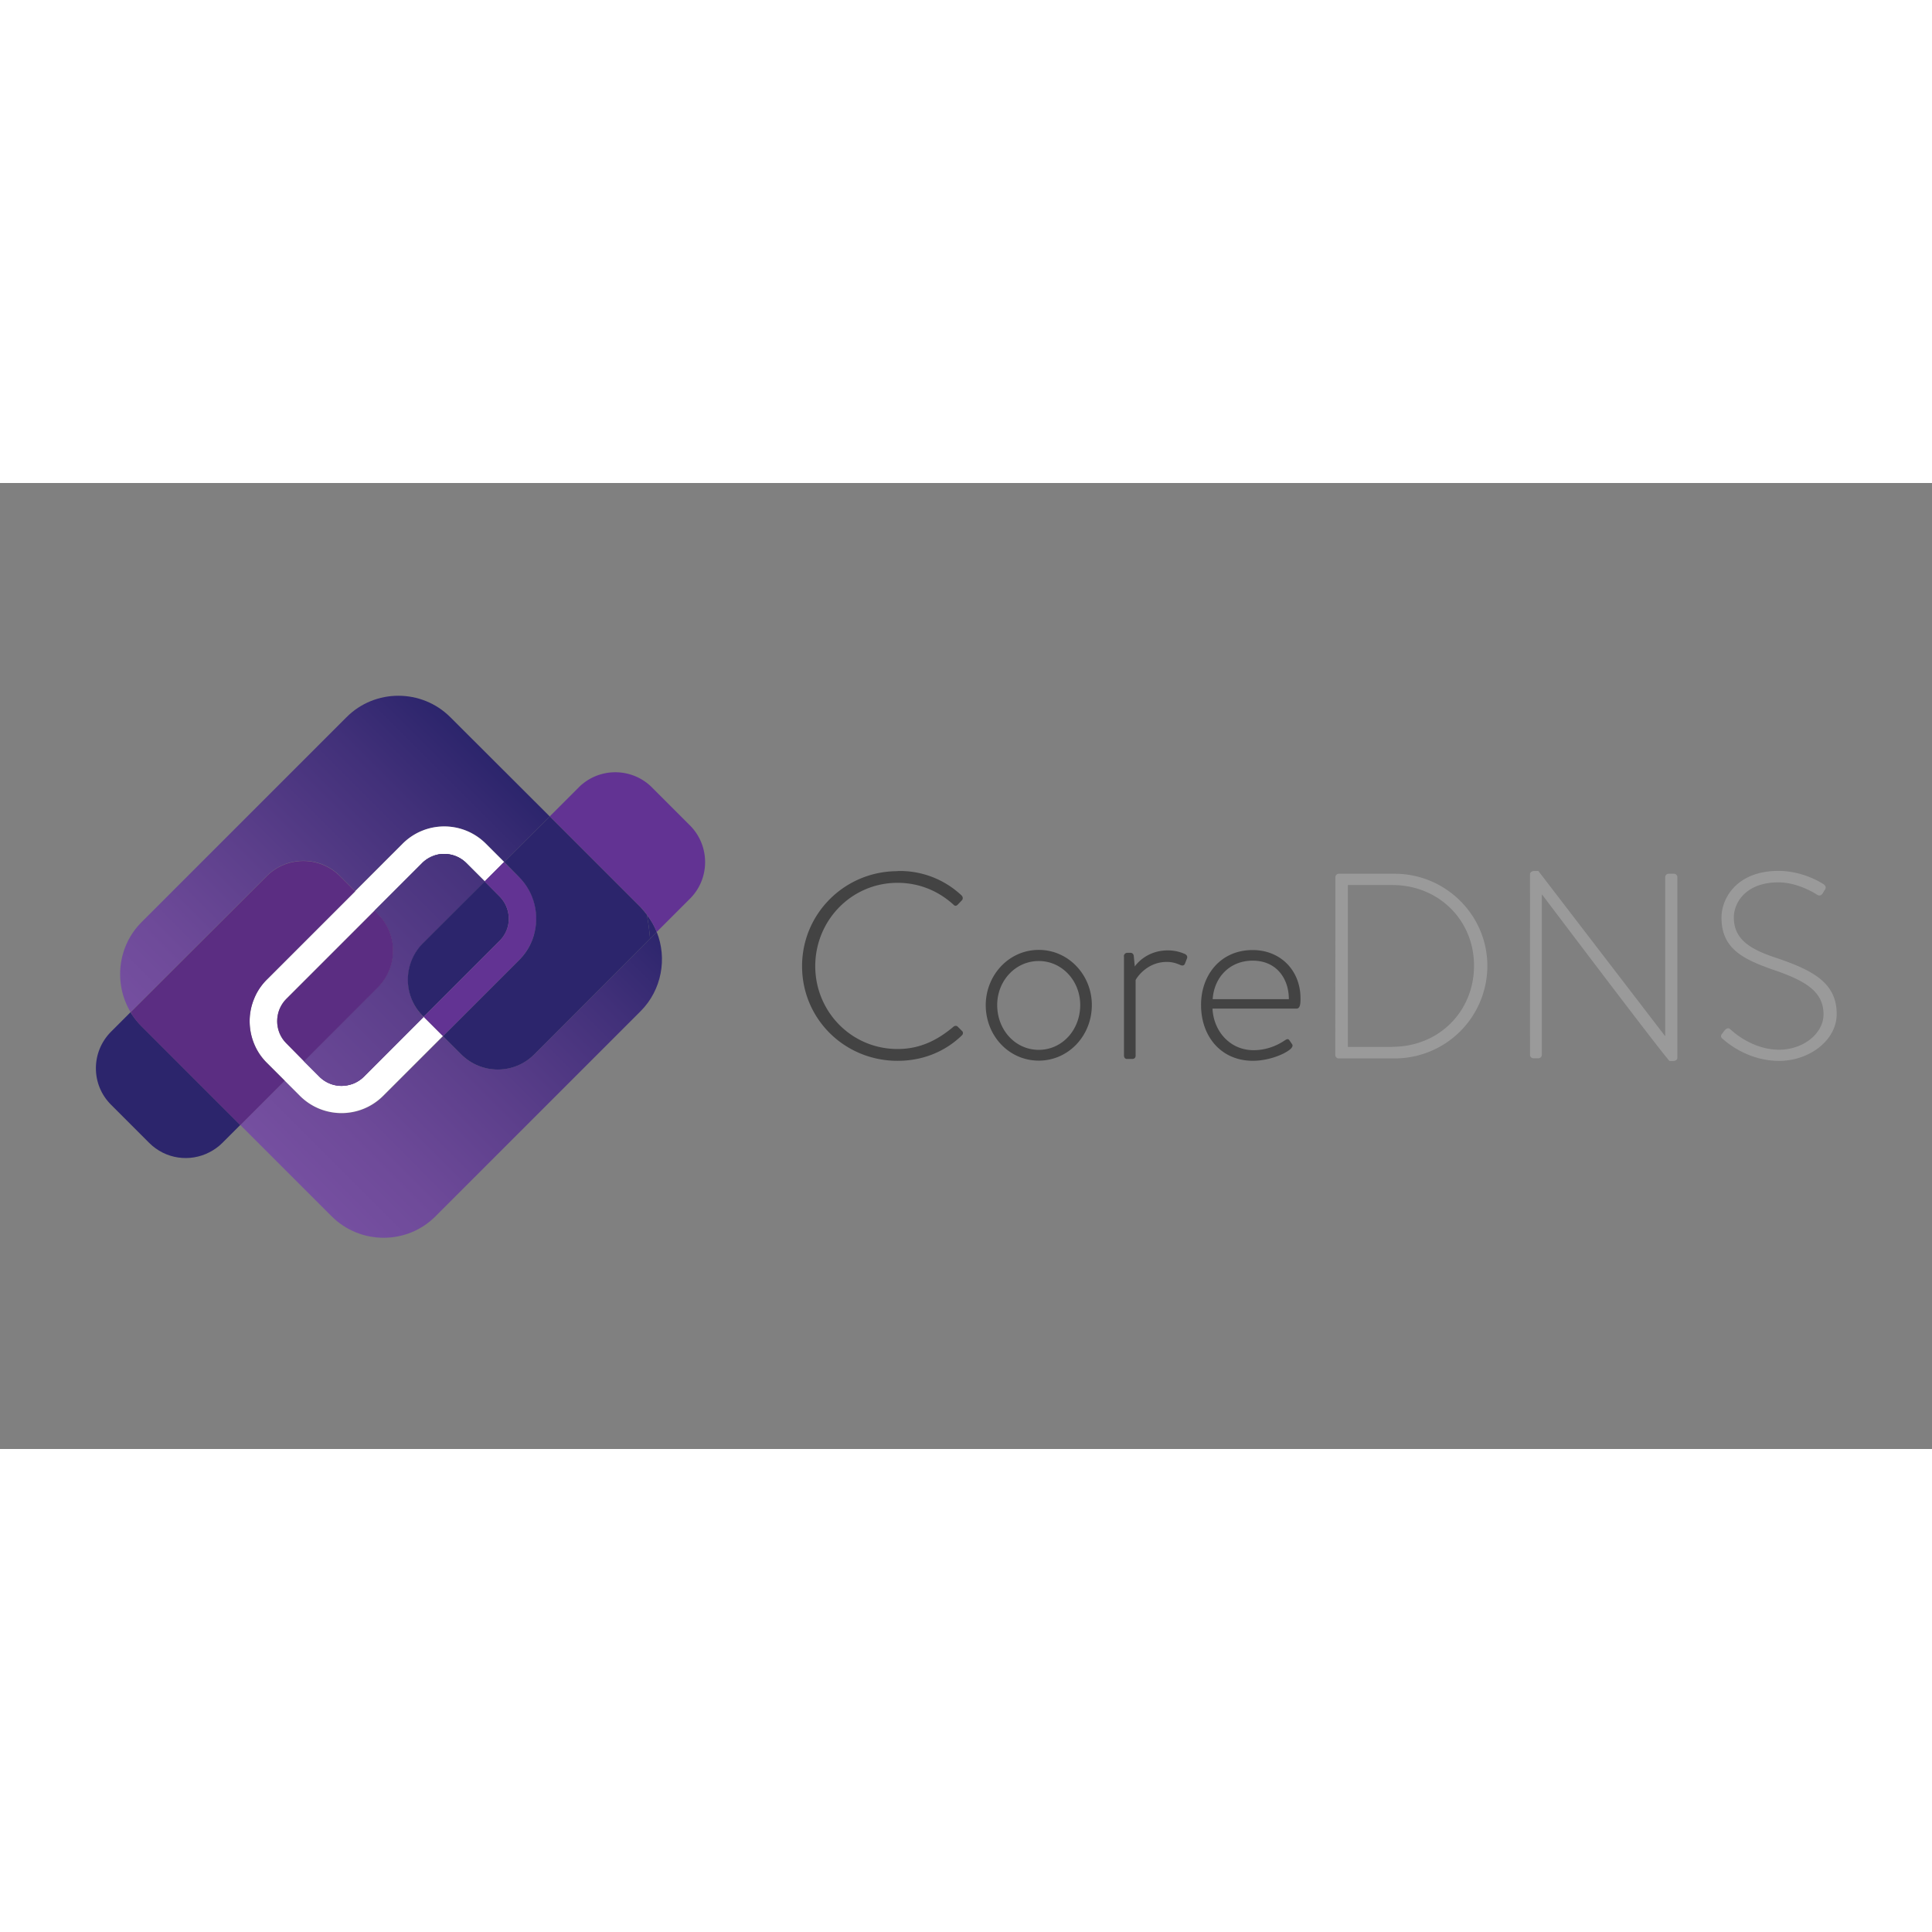 <svg xmlns="http://www.w3.org/2000/svg" xmlns:xlink="http://www.w3.org/1999/xlink" viewBox="-9.12 -5.36 120 60" height="1em" width="1em">
  <rect x="-9.12" y="-5.36" width="120" height="60" fill="#808080" stroke="none"/>
  <defs>
    <linearGradient id="A" x1="179.935" y1="221.668" x2="360.966" y2="40.637" xlink:href="#K">
      <stop offset="0" stop-color="#623393"/>
      <stop offset=".574" stop-color="#452b7c"/>
      <stop offset="1" stop-color="#2c256c"/>
    </linearGradient>
    <linearGradient id="B" x1="204.522" y1="246.255" x2="385.552" y2="65.224" xlink:href="#K">
      <stop offset="0" stop-color="#623393"/>
      <stop offset=".574" stop-color="#452b7c"/>
      <stop offset="1" stop-color="#2c256c"/>
    </linearGradient>
    <linearGradient id="C" x1="170.151" y1="211.885" x2="351.182" y2="30.854" xlink:href="#K">
      <stop offset="0" stop-color="#754fa0"/>
      <stop offset=".181" stop-color="#6e4a99"/>
      <stop offset=".457" stop-color="#5c3f8b"/>
      <stop offset=".791" stop-color="#413079"/>
      <stop offset="1" stop-color="#2c256c"/>
    </linearGradient>
    <linearGradient id="D" x1="256.168" y1="297.902" x2="437.199" y2="116.871" xlink:href="#K">
      <stop offset="0" stop-color="#754fa0"/>
      <stop offset=".181" stop-color="#6e4a99"/>
      <stop offset=".457" stop-color="#5c3f8b"/>
      <stop offset=".791" stop-color="#413079"/>
      <stop offset="1" stop-color="#2c256c"/>
    </linearGradient>
    <linearGradient id="E" x1="213.503" y1="255.237" x2="394.534" y2="74.206" xlink:href="#K">
      <stop offset="0" stop-color="#623393"/>
      <stop offset=".574" stop-color="#452b7c"/>
      <stop offset="1" stop-color="#2c256c"/>
    </linearGradient>
    <linearGradient id="F" x1="196.34" y1="272.399" x2="413.752" y2="54.988" xlink:href="#K">
      <stop offset="0" stop-color="#754fa0"/>
      <stop offset=".181" stop-color="#6e4a99"/>
      <stop offset=".457" stop-color="#5c3f8b"/>
      <stop offset=".791" stop-color="#413079"/>
      <stop offset="1" stop-color="#2c256c"/>
    </linearGradient>
    <linearGradient id="G" x1="218.572" y1="294.631" x2="435.984" y2="77.22" xlink:href="#K">
      <stop offset="0" stop-color="#623393"/>
      <stop offset=".574" stop-color="#452b7c"/>
      <stop offset="1" stop-color="#2c256c"/>
    </linearGradient>
    <linearGradient id="H" x1="206.15" y1="282.209" x2="423.561" y2="64.797" xlink:href="#K">
      <stop offset="0" stop-color="#623393"/>
      <stop offset=".574" stop-color="#452b7c"/>
      <stop offset="1" stop-color="#2c256c"/>
    </linearGradient>
    <linearGradient id="I" x1="174.71" y1="250.768" x2="392.121" y2="33.357" xlink:href="#K">
      <stop offset="0" stop-color="#623393"/>
      <stop offset=".574" stop-color="#452b7c"/>
      <stop offset="1" stop-color="#2c256c"/>
    </linearGradient>
    <path id="J" d="M321.3 149.3l36.1-36.1-10.7-10.7c-3.6-3.6-8.3-5.4-13-5.4-1.2 0-2.4.1-3.5.3a18.5 18.5 0 0 0-9.5 5.1l-27.8 27.8 2 2c11.8 11.8 11.8 31.1 0 42.9l-43.4 43.4 9 9c3.6 3.6 8.3 5.4 13 5.4 2.4 0 4.7-.5 6.9-1.3 2.2-.9 4.3-2.2 6.1-4l35-35-.3-.3c-11.8-12-11.8-31.2.1-43.1z"/>
    <linearGradient id="K" gradientUnits="userSpaceOnUse"/>
    <path id="L" d="M286.6 227.6c-1.8 1.8-3.9 3.1-6.1 4 2.2-.9 4.3-2.2 6.1-4z"/>
    <path id="M" d="M251.5 218.6l9 9c3.6 3.6 8.3 5.4 13 5.4-4.7 0-9.4-1.8-13-5.4z"/>
    <path id="N" d="M320.7 102.5a18.5 18.5 0 0 1 9.5-5.1c-3.5.8-6.8 2.4-9.5 5.1z"/>
  </defs>
  <g transform="translate(-1.114)">
    <path d="M47.745 18.74a5.59 5.59 0 0 1 3.976 1.52c.085.085.096.213.02.298l-.266.276c-.096.096-.18.085-.276-.02-.935-.84-2.115-1.34-3.455-1.34-2.87 0-5.113 2.34-5.113 5.177 0 2.817 2.243 5.145 5.113 5.145 1.403 0 2.477-.553 3.455-1.37.096-.085.2-.085.266-.032l.276.276c.085.064.085.2 0 .276-1.116 1.084-2.54 1.584-3.997 1.584-3.274 0-5.932-2.583-5.932-5.88 0-3.274 2.658-5.9 5.932-5.9zm8.77 4.9c1.84 0 3.295 1.552 3.295 3.423 0 1.913-1.456 3.455-3.295 3.455-1.85 0-3.295-1.54-3.295-3.455.01-1.87 1.446-3.423 3.295-3.423zm0 6.208c1.446 0 2.573-1.233 2.573-2.785 0-1.5-1.127-2.732-2.573-2.732-1.456 0-2.583 1.233-2.583 2.732 0 1.552 1.127 2.785 2.583 2.785zm5.285-5.814c0-.117.096-.213.213-.213h.2c.096 0 .18.064.2.18l.064.67c.16-.234.82-1 2.052-1a2.56 2.56 0 0 1 1.01.202c.15.053.234.16.18.298l-.128.33c-.053.117-.15.128-.266.085-.085-.032-.404-.2-.85-.2-1.276 0-1.903 1.03-1.945 1.127V30.2c0 .128-.064.213-.213.213h-.33c-.117 0-.18-.096-.18-.213v-6.144zm8.004-.384c1.722 0 2.966 1.265 2.966 2.998 0 .266 0 .638-.245.638h-5.22c.064 1.403 1.084 2.583 2.55 2.583.872 0 1.54-.34 1.935-.606.15-.096.213-.117.298 0l.16.234c.053.064.032.16-.064.266-.33.33-1.36.765-2.37.765-2 0-3.22-1.54-3.22-3.455-.01-1.87 1.212-3.423 3.2-3.423zm2.243 3.05c0-1.276-.765-2.392-2.243-2.392-1.446 0-2.402 1.052-2.488 2.392z" fill="#434343"/>
    <path d="M74.938 19.123c0-.117.096-.213.2-.213h3.476c3.18 0 5.762 2.573 5.762 5.72a5.75 5.75 0 0 1-5.762 5.75H75.13c-.096 0-.2-.096-.2-.213zm3.54 10.535c2.87 0 5.07-2.18 5.07-5.04 0-2.828-2.2-5.007-5.07-5.007h-2.764v10.056h2.764zm8.547-10.705c0-.128.117-.213.245-.213h.276l7.856 10.237h.02v-9.854c0-.117.096-.213.213-.213h.33c.117 0 .213.096.213.213v11.205c0 .15-.128.213-.266.213H95.7c-.02 0-.15-.053-7.92-10.333h-.02v9.95c0 .117-.096.213-.213.213h-.308c-.117 0-.213-.096-.213-.213zm11.938 9.887l.15-.202c.117-.128.234-.18.36-.064.16.15 1.37 1.265 3.03 1.265 1.488 0 2.753-1 2.753-2.2 0-1.456-1.2-2.115-3.18-2.785-1.903-.67-3.157-1.34-3.157-3.22 0-1.233.978-2.902 3.54-2.902 1.616 0 2.817.84 2.817.84.064.053.18.16.064.34-.053.064-.096.15-.128.213-.096.128-.202.18-.36.085-.053-.032-1.148-.765-2.402-.765-2 0-2.764 1.244-2.764 2.18 0 1.393 1.063 2 2.72 2.54 2.243.765 3.668 1.552 3.668 3.455 0 1.637-1.7 2.913-3.572 2.913-1.945 0-3.253-1.148-3.476-1.34-.117-.096-.202-.18-.064-.36z" fill="#9a9a9a"/>
    <g transform="matrix(.106 0 0 .106 -15.785 7.388)">
      <path d="M229.7 170.7c-2.5 2.5-4.6 5.3-6.1 8.3 1.6-2.9 3.6-5.8 6.1-8.3z" fill="url(#A)"/>
      <path d="M333.7 97.1c4.7 0 9.4 1.8 13 5.4l10.7 10.7-10.7-10.7c-3.6-3.6-8.3-5.4-13-5.4z" fill="url(#B)"/>
      <path d="M229.7 110c11.8-11.8 31.1-11.9 42.9 0l8.9 8.9 27.8-27.8c13.5-13.5 35.3-13.5 48.8 0l10.7 10.7 26.7-26.7L337.3 17C320.5.2 293.1.2 276.4 17L156.3 137.1c-14.2 14.2-16.3 36.2-6.4 52.7l.4-.4z" fill="url(#C)"/>
      <path d="M386.5 214.5c-11.9 11.9-31.1 11.8-42.9 0L333 203.9l-35 35c-13.5 13.5-35.3 13.5-48.8 0l-9-9-26 26 53.5 53.5c16.8 16.8 44.2 16.8 60.9 0l120.1-120.1c12.5-12.5 15.7-31 9.5-46.5l-3.9 3.9z" fill="url(#D)"/>
      <path d="M286.6 227.6c-1.8 1.8-3.9 3.1-6.1 4s-4.6 1.3-6.9 1.3c-4.7 0-9.4-1.8-13-5.4l-19.4-19.4c-3.6-3.6-5.4-8.3-5.4-13 0-2.4.5-4.7 1.3-6.9.9-2.2 2.2-4.3 4-6.1l79.6-79.6a18.5 18.5 0 0 1 9.5-5.1 20.68 20.68 0 0 1 3.5-.3c4.7 0 9.4 1.8 13 5.4l10.7 10.7 11.4-11.4-10.7-10.7c-13.5-13.5-35.3-13.5-48.8 0l-79.6 79.6c-2.5 2.5-4.6 5.3-6.1 8.3-.5 1-1 2-1.4 3.1-3.8 9.3-3.3 20 1.4 29 1.6 3 3.6 5.8 6.1 8.3l19.4 19.4c13.5 13.5 35.3 13.5 48.8 0l35-35-11.4-11.4z" fill="#fff"/>
      <path d="M454.3 146.7l3.9-3.9c-1.4-3.6-3.4-7-5.8-10.1.9 4.6 1.5 9.3 1.9 14z" fill="#2c256c"/>
      <path d="M150.3 189.4l-.4.4c.2.4.5.8.7 1.2l-.3-1.6z" fill="#5b2d82"/>
      <use xlink:href="#J" fill="url(#E)"/>
      <use xlink:href="#J" fill="url(#F)"/>
      <use xlink:href="#L" fill="#fff"/>
      <use xlink:href="#L" fill="url(#G)"/>
      <use xlink:href="#M" fill="#fff"/>
      <use xlink:href="#M" fill="url(#H)"/>
      <use xlink:href="#N" fill="#fff"/>
      <use xlink:href="#N" fill="url(#I)"/>
      <path d="M156.3 198c-2.2-2.2-4-4.5-5.7-7-.3-.4-.5-.8-.7-1.2l-11.4 11.4c-11.9 11.9-11.9 31.1 0 42.9l22.3 22.3c9.6 9.6 23.9 11.4 35.3 5.5 2.7-1.4 5.3-3.2 7.6-5.5l10.5-10.5z" fill="#2c256c"/>
      <g fill="#5b2d82">
        <path d="M229.7 219.5c-2.5-2.5-4.6-5.3-6.1-8.3-4.7-9-5.2-19.7-1.4-29a42.33 42.33 0 0 1 1.4-3.1c1.6-3 3.6-5.8 6.1-8.3l51.8-51.8-8.9-8.9c-11.9-11.9-31.1-11.8-42.9 0l-79.4 79.4.3 1.6c1.6 2.5 3.5 4.8 5.7 7l57.9 57.9 26-26z"/>
        <path d="M222.2 182.1c-3.8 9.3-3.3 20 1.4 29-4.7-8.9-5.2-19.6-1.4-29zm29.3 36.5l43.4-43.4c11.8-11.8 11.8-31.1 0-42.9l-2-2-51.8 51.8c-1.8 1.8-3.1 3.9-4 6.1s-1.3 4.6-1.3 6.9c0 4.7 1.8 9.4 5.4 13z"/>
        <path d="M241.1 208.1c-3.6-3.6-5.4-8.3-5.4-13 0 4.7 1.8 9.5 5.4 13l10.4 10.4zm0-26c-1.8 1.8-3.1 3.9-4 6.1.9-2.2 2.2-4.3 4-6.1z"/>
      </g>
      <g fill="#2c256c">
        <path d="M357.4 113.2l-36.1 36.1c-11.9 11.9-11.9 31.1 0 42.9l.3.3 44.5-44.5a18.5 18.5 0 0 0 5.1-9.5 20.68 20.68 0 0 0 .3-3.5c0-4.7-1.8-9.4-5.4-13z"/>
        <path d="M366.2 148a18.5 18.5 0 0 0 5.1-9.5c-.8 3.5-2.5 6.8-5.1 9.5z"/>
      </g>
      <g fill="#623393">
        <path d="M366.2 122c3.6 3.6 5.4 8.3 5.4 13-.1-4.7-1.8-9.4-5.4-13l-8.8-8.8zm11.3 37.4c3.4-3.4 5.9-7.3 7.6-11.4-1.7 4.1-4.2 8-7.6 11.4z"/>
        <path d="M385.1 148c.4-1 .8-2.1 1.1-3.2 3.5-11.7.6-25-8.7-34.2l-8.8-8.8-11.4 11.4 8.8 8.8c3.6 3.6 5.4 8.3 5.4 13 0 1.2-.1 2.4-.3 3.5a18.5 18.5 0 0 1-5.1 9.5l-44.5 44.5 11.4 11.4 44.5-44.5c3.4-3.4 5.9-7.3 7.6-11.4zm92.6-67.6l-22.3-22.3c-11.1-11.1-28.8-11.8-40.7-2-.8.6-1.5 1.3-2.2 2l-17 17 53.2 53.2c1.4 1.4 2.6 2.8 3.7 4.4 2.4 3.1 4.3 6.5 5.8 10.1l19.5-19.5c11.8-11.8 11.8-31 0-42.9z"/>
      </g>
      <g fill="#2c256c">
        <path d="M377.5 110.6c9.3 9.3 12.1 22.5 8.7 34.2-.3 1.1-.7 2.1-1.1 3.2-1.7 4.2-4.2 8-7.6 11.4L333 203.9l10.6 10.6c11.9 11.9 31.1 11.9 42.9 0l67.8-67.8c-.4-4.7-1-9.4-1.9-14-1.1-1.5-2.4-3-3.7-4.4l-53.2-53.2-26.7 26.7z"/>
        <path d="M377.5 110.6c9.3 9.3 12.1 22.5 8.7 34.2 3.5-11.7.6-25-8.7-34.2l-8.8-8.8z"/>
      </g>
    </g>
  </g>
</svg>
